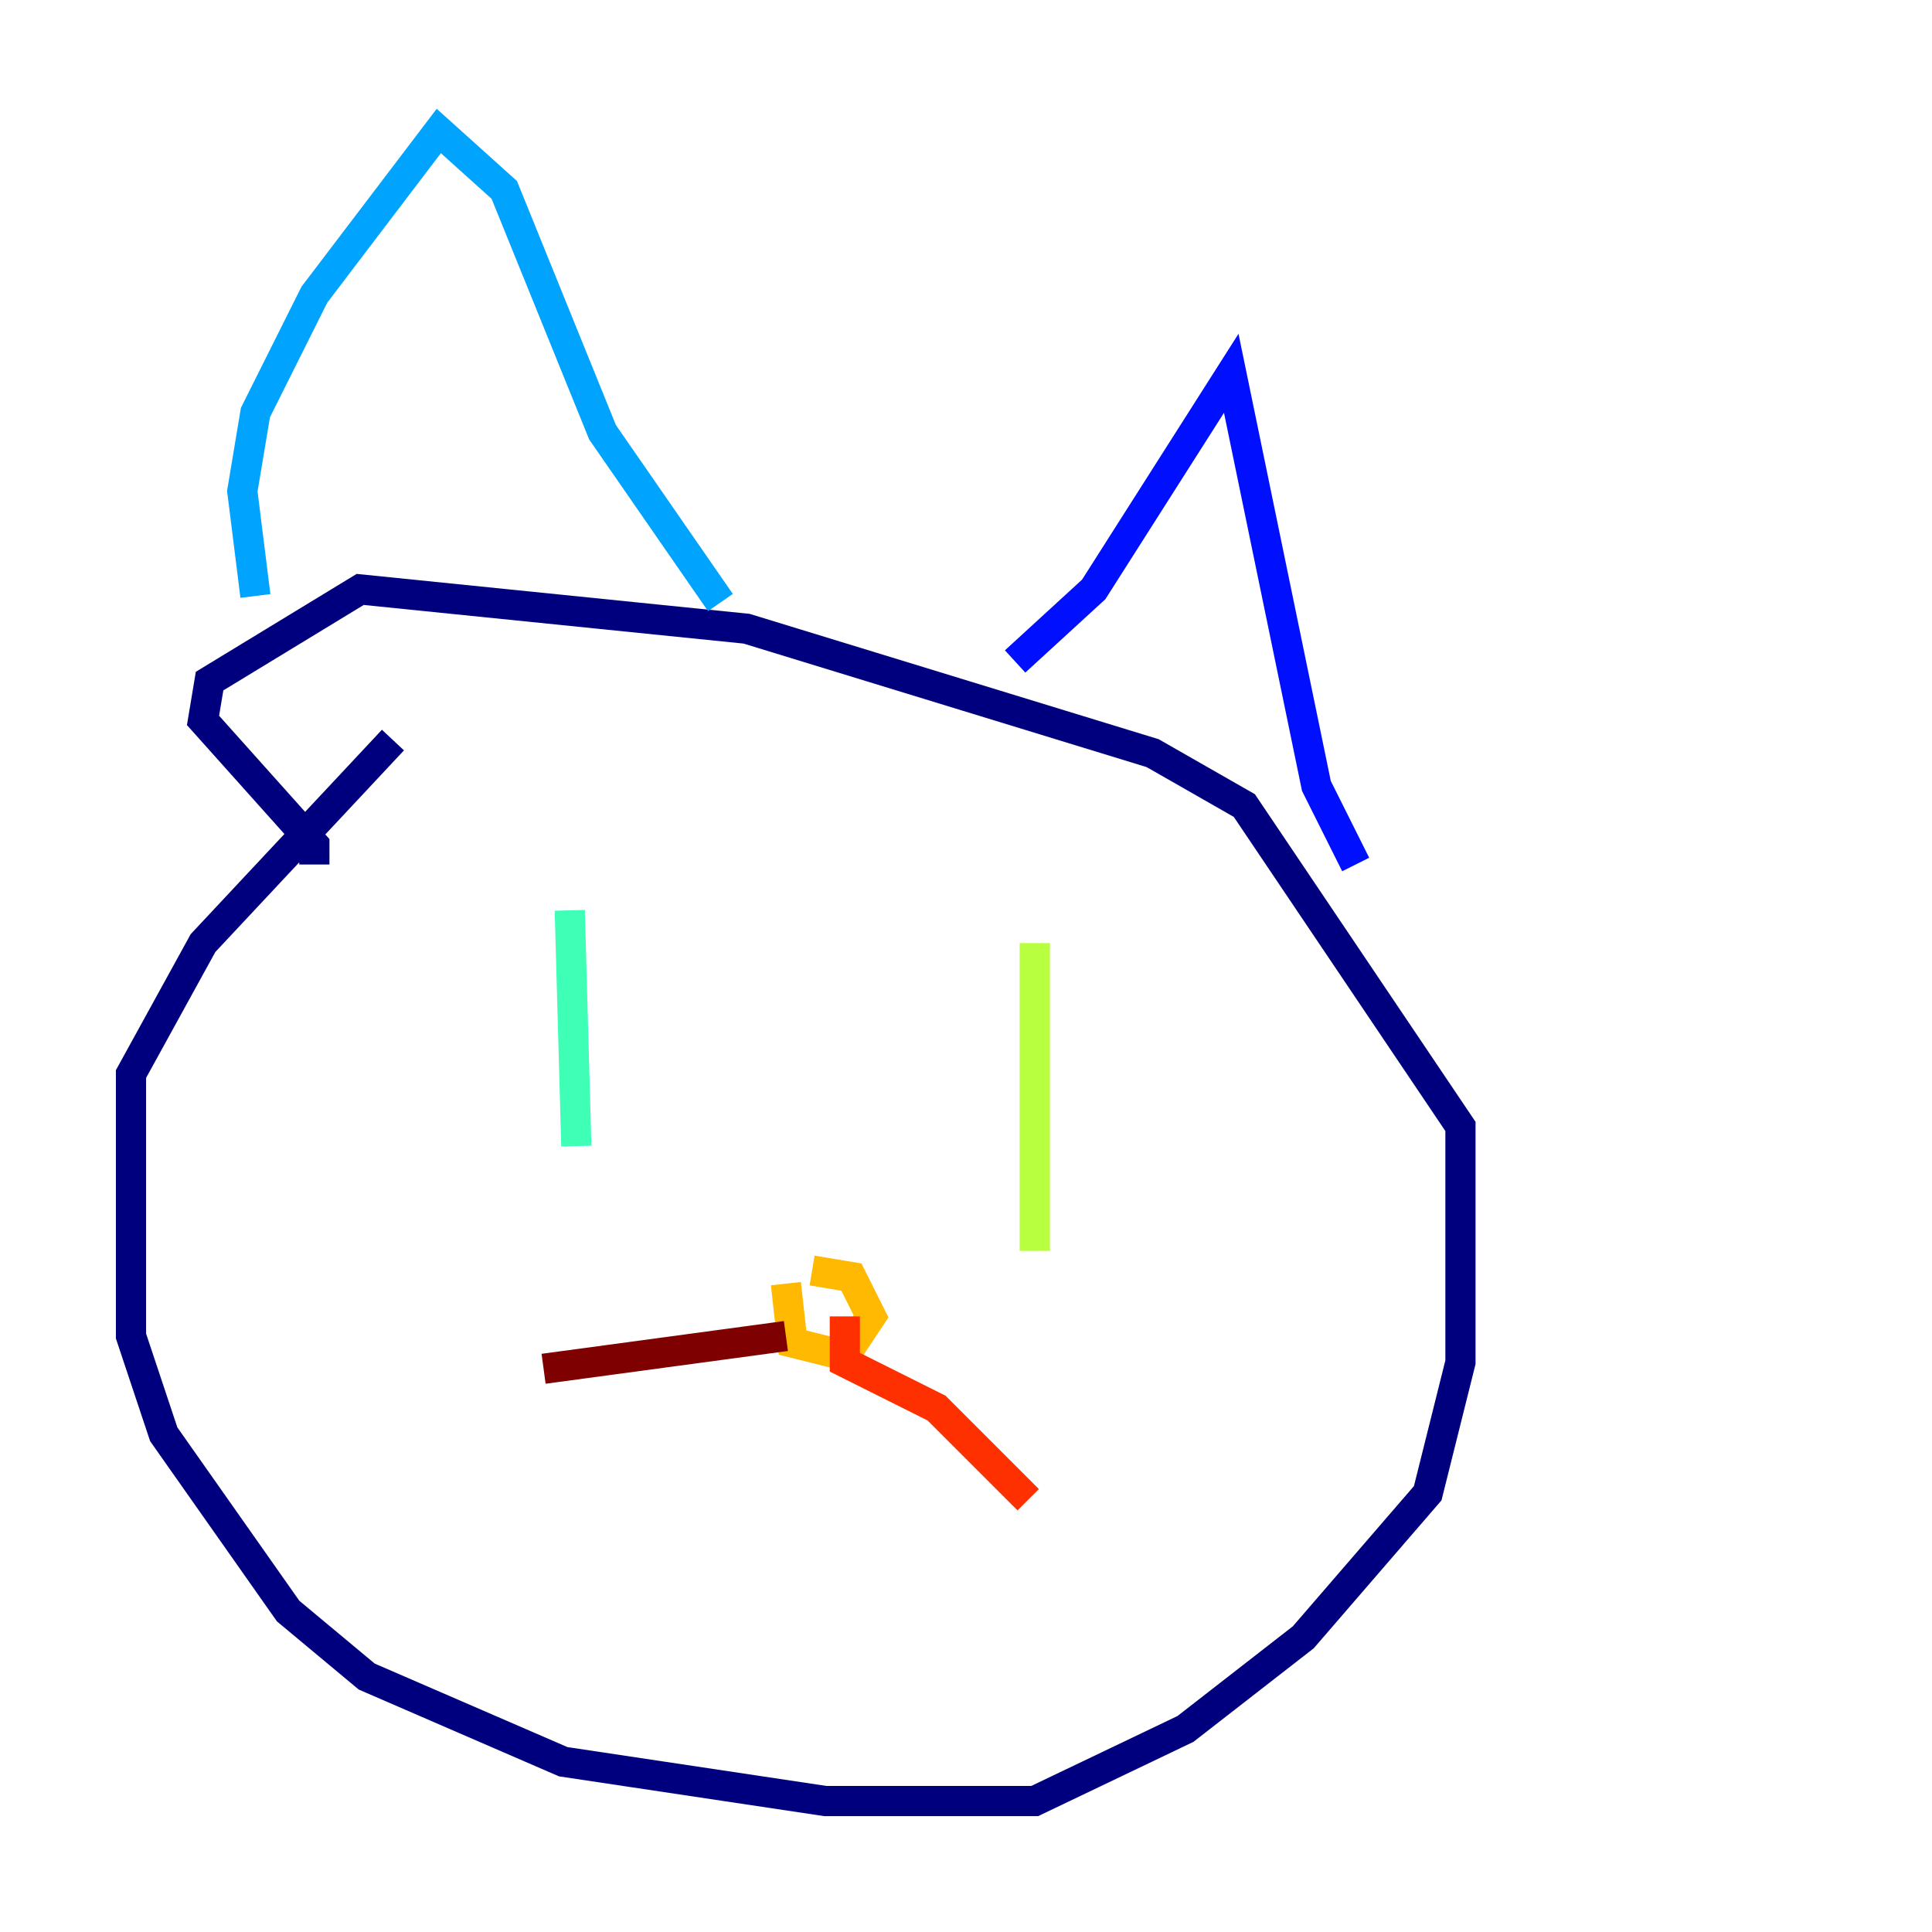 <?xml version="1.0" encoding="utf-8" ?>
<svg baseProfile="tiny" height="128" version="1.2" viewBox="0,0,128,128" width="128" xmlns="http://www.w3.org/2000/svg" xmlns:ev="http://www.w3.org/2001/xml-events" xmlns:xlink="http://www.w3.org/1999/xlink"><defs /><polyline fill="none" points="26.034,49.031 13.451,62.481 8.678,71.159 8.678,88.515 10.848,95.024 19.091,106.739 24.298,111.078 37.315,116.719 54.671,119.322 68.556,119.322 78.536,114.549 86.346,108.475 94.59,98.929 96.759,90.251 96.759,74.63 82.441,53.37 76.366,49.898 49.464,41.654 23.864,39.051 13.885,45.125 13.451,47.729 20.827,55.973 20.827,57.275" stroke="#00007f" stroke-width="2" /><polyline fill="none" points="67.254,43.824 72.461,39.051 81.573,24.732 87.214,52.068 89.817,57.275" stroke="#0010ff" stroke-width="2" /><polyline fill="none" points="16.922,39.485 16.054,32.542 16.922,27.336 20.827,19.525 29.071,8.678 33.41,12.583 39.919,28.637 47.729,39.919" stroke="#00a4ff" stroke-width="2" /><polyline fill="none" points="37.749,60.312 38.183,75.932" stroke="#3fffb7" stroke-width="2" /><polyline fill="none" points="68.556,62.481 68.556,82.875" stroke="#b7ff3f" stroke-width="2" /><polyline fill="none" points="53.803,84.176 56.407,84.61 57.709,87.214 55.973,89.817 52.502,88.949 52.068,85.044" stroke="#ffb900" stroke-width="2" /><polyline fill="none" points="55.973,87.214 55.973,90.251 62.047,93.288 68.122,99.363" stroke="#ff3000" stroke-width="2" /><polyline fill="none" points="52.068,88.515 36.014,90.685" stroke="#7f0000" stroke-width="2" /></svg>